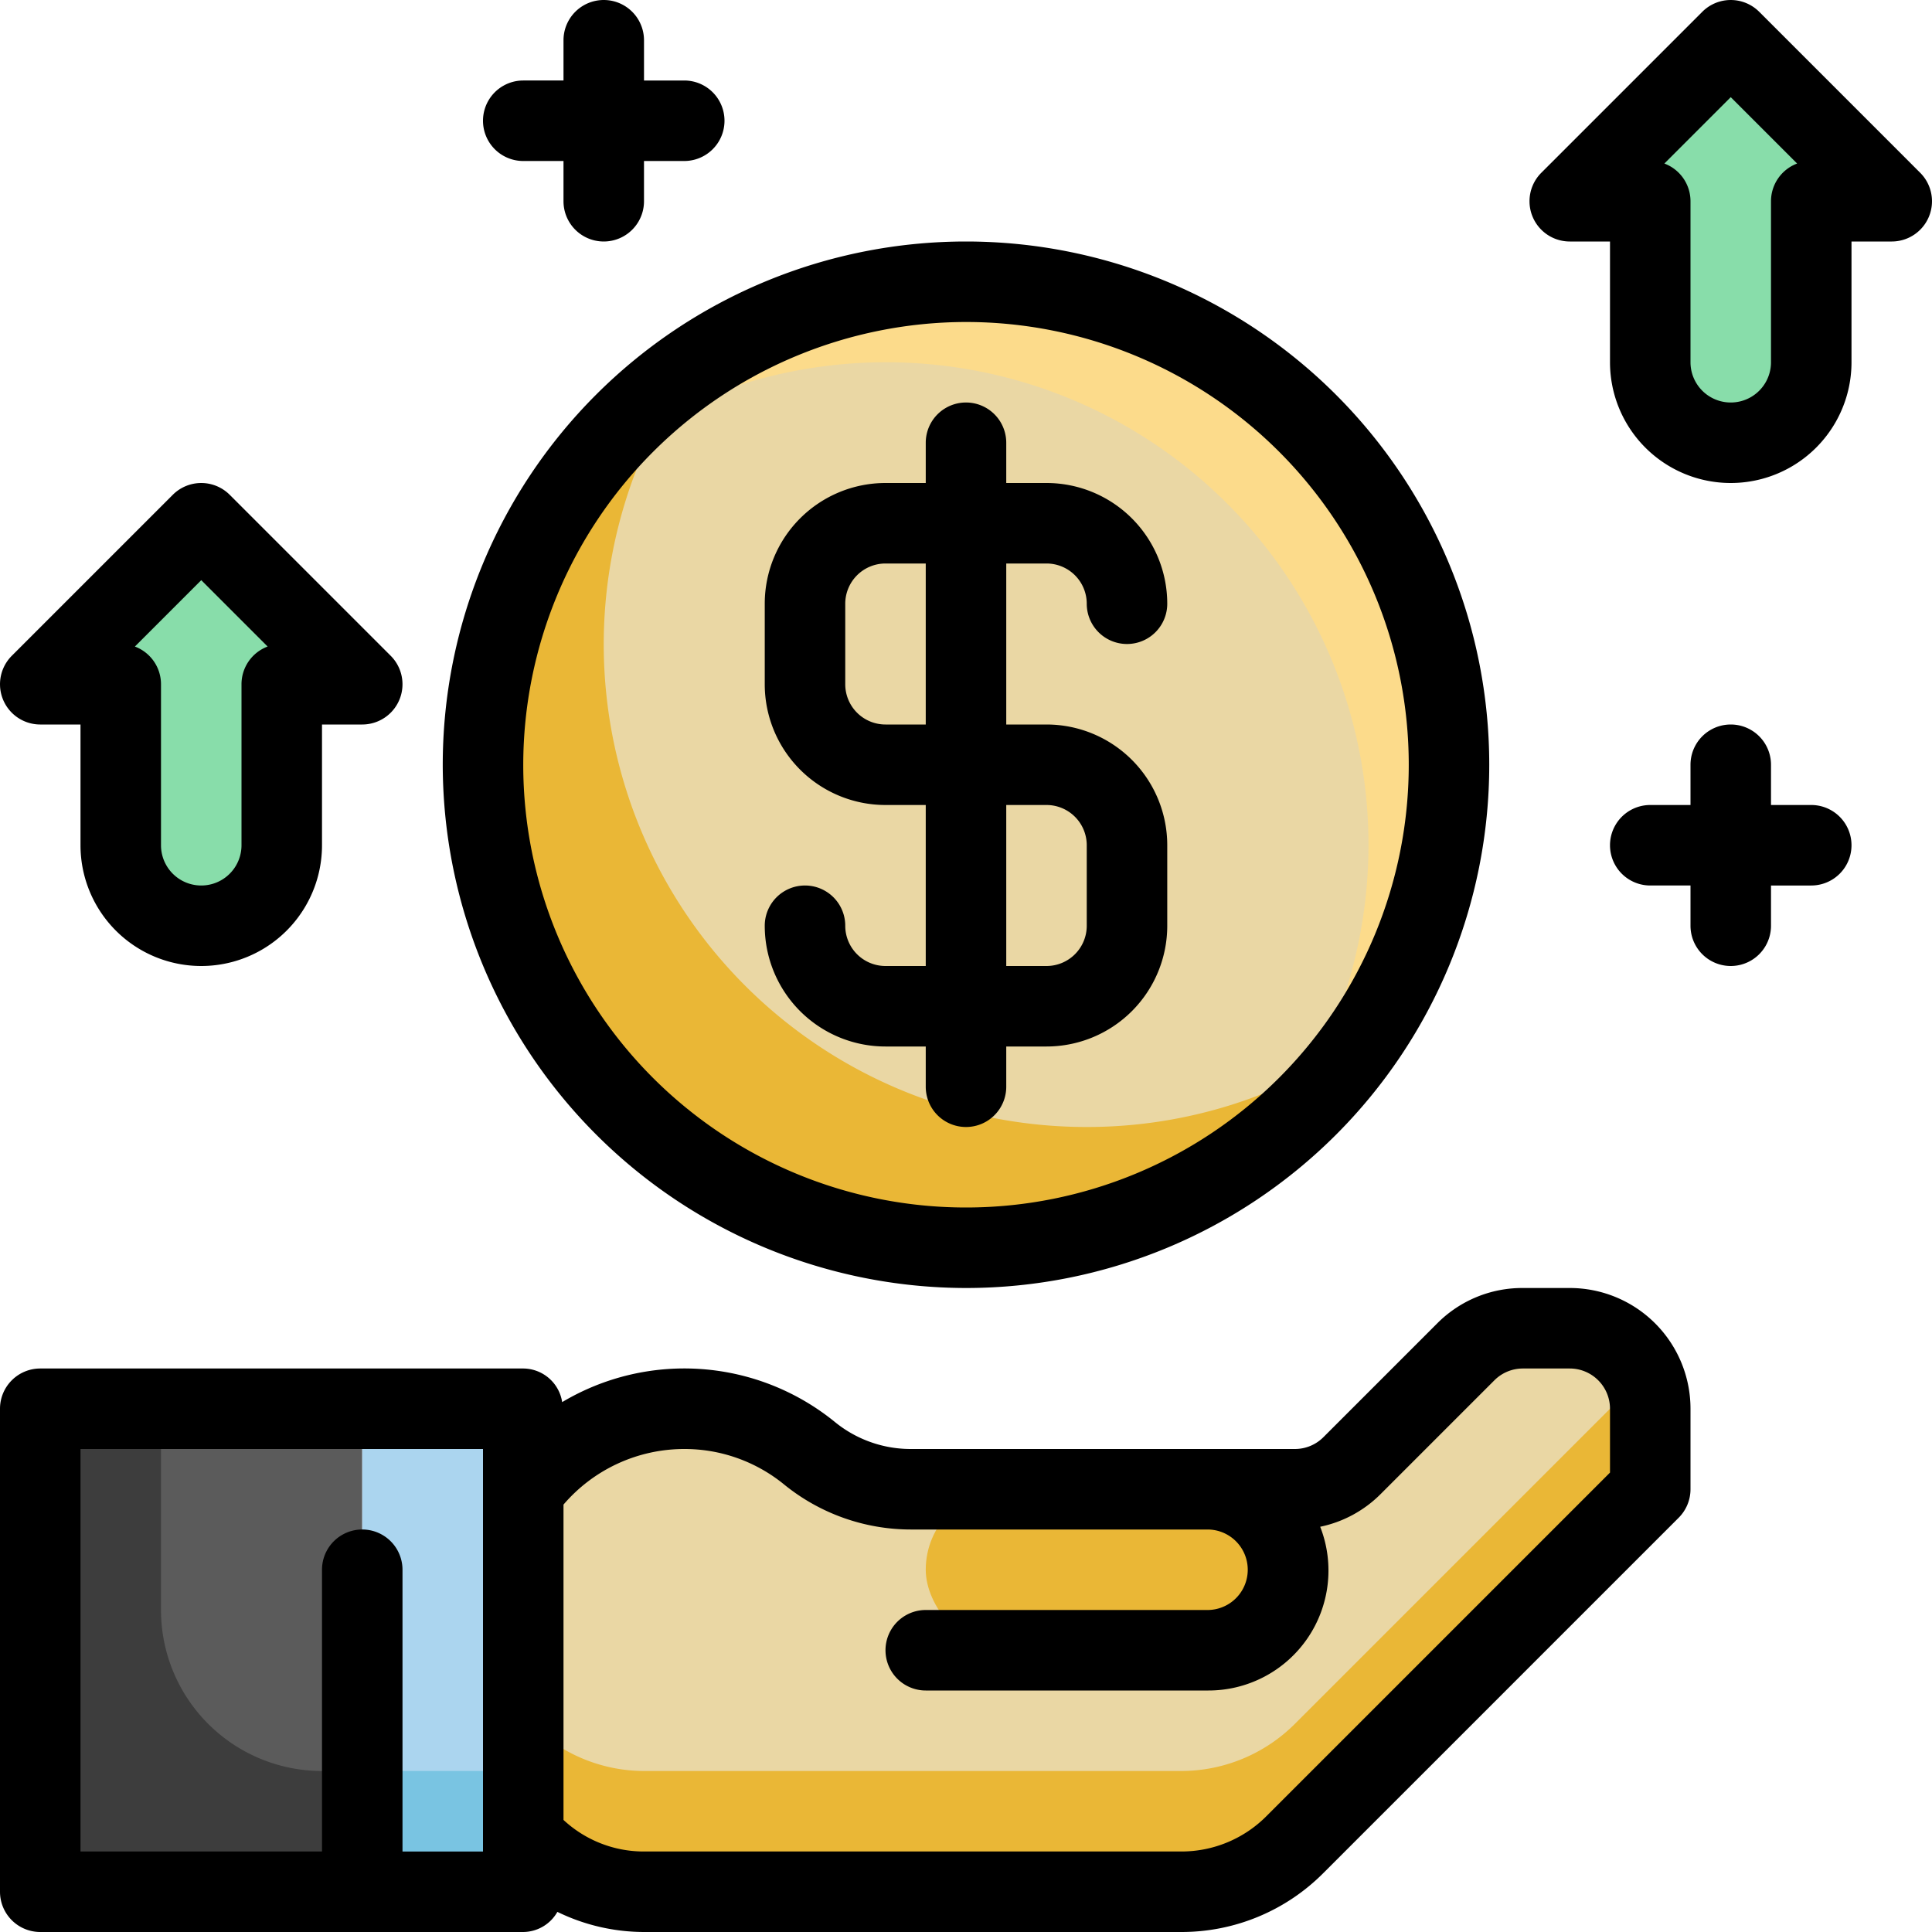 <!-- icon666.com - MILLIONS vector ICONS FREE --><svg viewBox="0 0 48 48" xmlns="http://www.w3.org/2000/svg"><g id="Layer_31" data-name="Layer 31"><path d="m39 33h-1.172a2 2 0 0 0 -1.414.586l-2.828 2.828a2 2 0 0 1 -1.414.586h-9.548a3.97 3.97 0 0 1 -2.5-.889 4.947 4.947 0 0 0 -7.1.889h-.024v8.62a3.972 3.972 0 0 0 3 1.38h13.343a4 4 0 0 0 2.829-1.172l8.828-8.828v-2a2 2 0 0 0 -2-2z" fill="#f7cd59" style="fill: rgb(234, 215, 164);"></path><path d="m32.172 42.828a4 4 0 0 1 -2.829 1.172h-13.343a3.972 3.972 0 0 1 -3-1.38v3a3.972 3.972 0 0 0 3 1.38h13.343a4 4 0 0 0 2.829-1.172l8.828-8.828v-2a1.99 1.99 0 0 0 -.18-.82z" fill="#eab736"></path><path d="m1 35h8v12h-8z" fill="#5b5b5b"></path><path d="m4 40v-5h-3v12h8v-3h-1a4 4 0 0 1 -4-4z" fill="#3d3d3d"></path><path d="m9 35h4v12h-4z" fill="#abd5ef"></path><path d="m9 44h4v3h-4z" fill="#79c4e2"></path><rect fill="#eab736" height="4" rx="2" width="9" x="23" y="37"></rect><circle cx="24" cy="19" fill="#f7cd59" r="12" style="fill: rgb(234, 215, 164);"></circle><path d="m24 7a11.967 11.967 0 0 0 -9.419 4.581 11.988 11.988 0 0 1 16.838 16.838 11.991 11.991 0 0 0 -7.419-21.419z" fill="#fcdb8b"></path><path d="m27 28a11.991 11.991 0 0 1 -9.847-18.847 11.995 11.995 0 1 0 16.694 16.694 11.93 11.93 0 0 1 -6.847 2.153z" fill="#eab736"></path><path d="m5 13-4 4h2v4a2 2 0 0 0 2 2 2 2 0 0 0 2-2v-4h2z" fill="#91e2b2" style="fill: rgb(136, 221, 170);"></path><path d="m43 1-4 4h2v4a2 2 0 0 0 2 2 2 2 0 0 0 2-2v-4h2z" fill="#91e2b2" style="fill: rgb(136, 221, 170);"></path><path d="m39 32h-1.172a2.978 2.978 0 0 0 -2.121.879l-2.828 2.828a1 1 0 0 1 -.707.293h-9.548a2.979 2.979 0 0 1 -1.874-.665 5.925 5.925 0 0 0 -6.783-.5.985.985 0 0 0 -.967-.835h-12a1 1 0 0 0 -1 1v12a1 1 0 0 0 1 1h12a.984.984 0 0 0 .848-.5 4.924 4.924 0 0 0 2.152.5h13.343a4.969 4.969 0 0 0 3.536-1.465l8.828-8.828a1 1 0 0 0 .293-.707v-2a3 3 0 0 0 -3-3zm-27 14h-2v-7a1 1 0 0 0 -2 0v7h-6v-10h10zm28-9.414-8.535 8.535a2.98 2.98 0 0 1 -2.122.879h-13.343a2.931 2.931 0 0 1 -2-.784v-7.835a3.951 3.951 0 0 1 3-1.381 3.91 3.91 0 0 1 2.489.888 4.991 4.991 0 0 0 3.135 1.112h7.376a1 1 0 0 1 0 2h-7a1 1 0 0 0 0 2h7a2.981 2.981 0 0 0 2.8-4.068 2.975 2.975 0 0 0 1.5-.811l2.828-2.828a1 1 0 0 1 .7-.293h1.172a1 1 0 0 1 1 1z" fill="#000000"></path><path d="m22 24a1 1 0 0 1 -1-1 1 1 0 0 0 -2 0 3 3 0 0 0 3 3h1v1a1 1 0 0 0 2 0v-1h1a3 3 0 0 0 3-3v-2a3 3 0 0 0 -3-3h-1v-4h1a1 1 0 0 1 1 1 1 1 0 0 0 2 0 3 3 0 0 0 -3-3h-1v-1a1 1 0 0 0 -2 0v1h-1a3 3 0 0 0 -3 3v2a3 3 0 0 0 3 3h1v4zm0-6a1 1 0 0 1 -1-1v-2a1 1 0 0 1 1-1h1v4zm3 2h1a1 1 0 0 1 1 1v2a1 1 0 0 1 -1 1h-1z" fill="#000000"></path><path d="m24 32a13 13 0 1 0 -13-13 13.015 13.015 0 0 0 13 13zm0-24a11 11 0 1 1 -11 11 11.013 11.013 0 0 1 11-11z" fill="#000000"></path><path d="m1 18h1v3a3 3 0 0 0 6 0v-3h1a1 1 0 0 0 .707-1.707l-4-4a1 1 0 0 0 -1.414 0l-4 4a1 1 0 0 0 .707 1.707zm4-3.586 1.649 1.649a1 1 0 0 0 -.649.937v4a1 1 0 0 1 -2 0v-4a1 1 0 0 0 -.649-.937z" fill="#000000"></path><path d="m47.707 4.293-4-4a1 1 0 0 0 -1.414 0l-4 4a1 1 0 0 0 .707 1.707h1v3a3 3 0 0 0 6 0v-3h1a1 1 0 0 0 .707-1.707zm-3.707.707v4a1 1 0 0 1 -2 0v-4a1 1 0 0 0 -.649-.937l1.649-1.649 1.649 1.649a1 1 0 0 0 -.649.937z" fill="#000000"></path><path d="m13 4h1v1a1 1 0 0 0 2 0v-1h1a1 1 0 0 0 0-2h-1v-1a1 1 0 0 0 -2 0v1h-1a1 1 0 0 0 0 2z" fill="#000000"></path><path d="m45 20h-1v-1a1 1 0 0 0 -2 0v1h-1a1 1 0 0 0 0 2h1v1a1 1 0 0 0 2 0v-1h1a1 1 0 0 0 0-2z" fill="#000000"></path></g></svg>